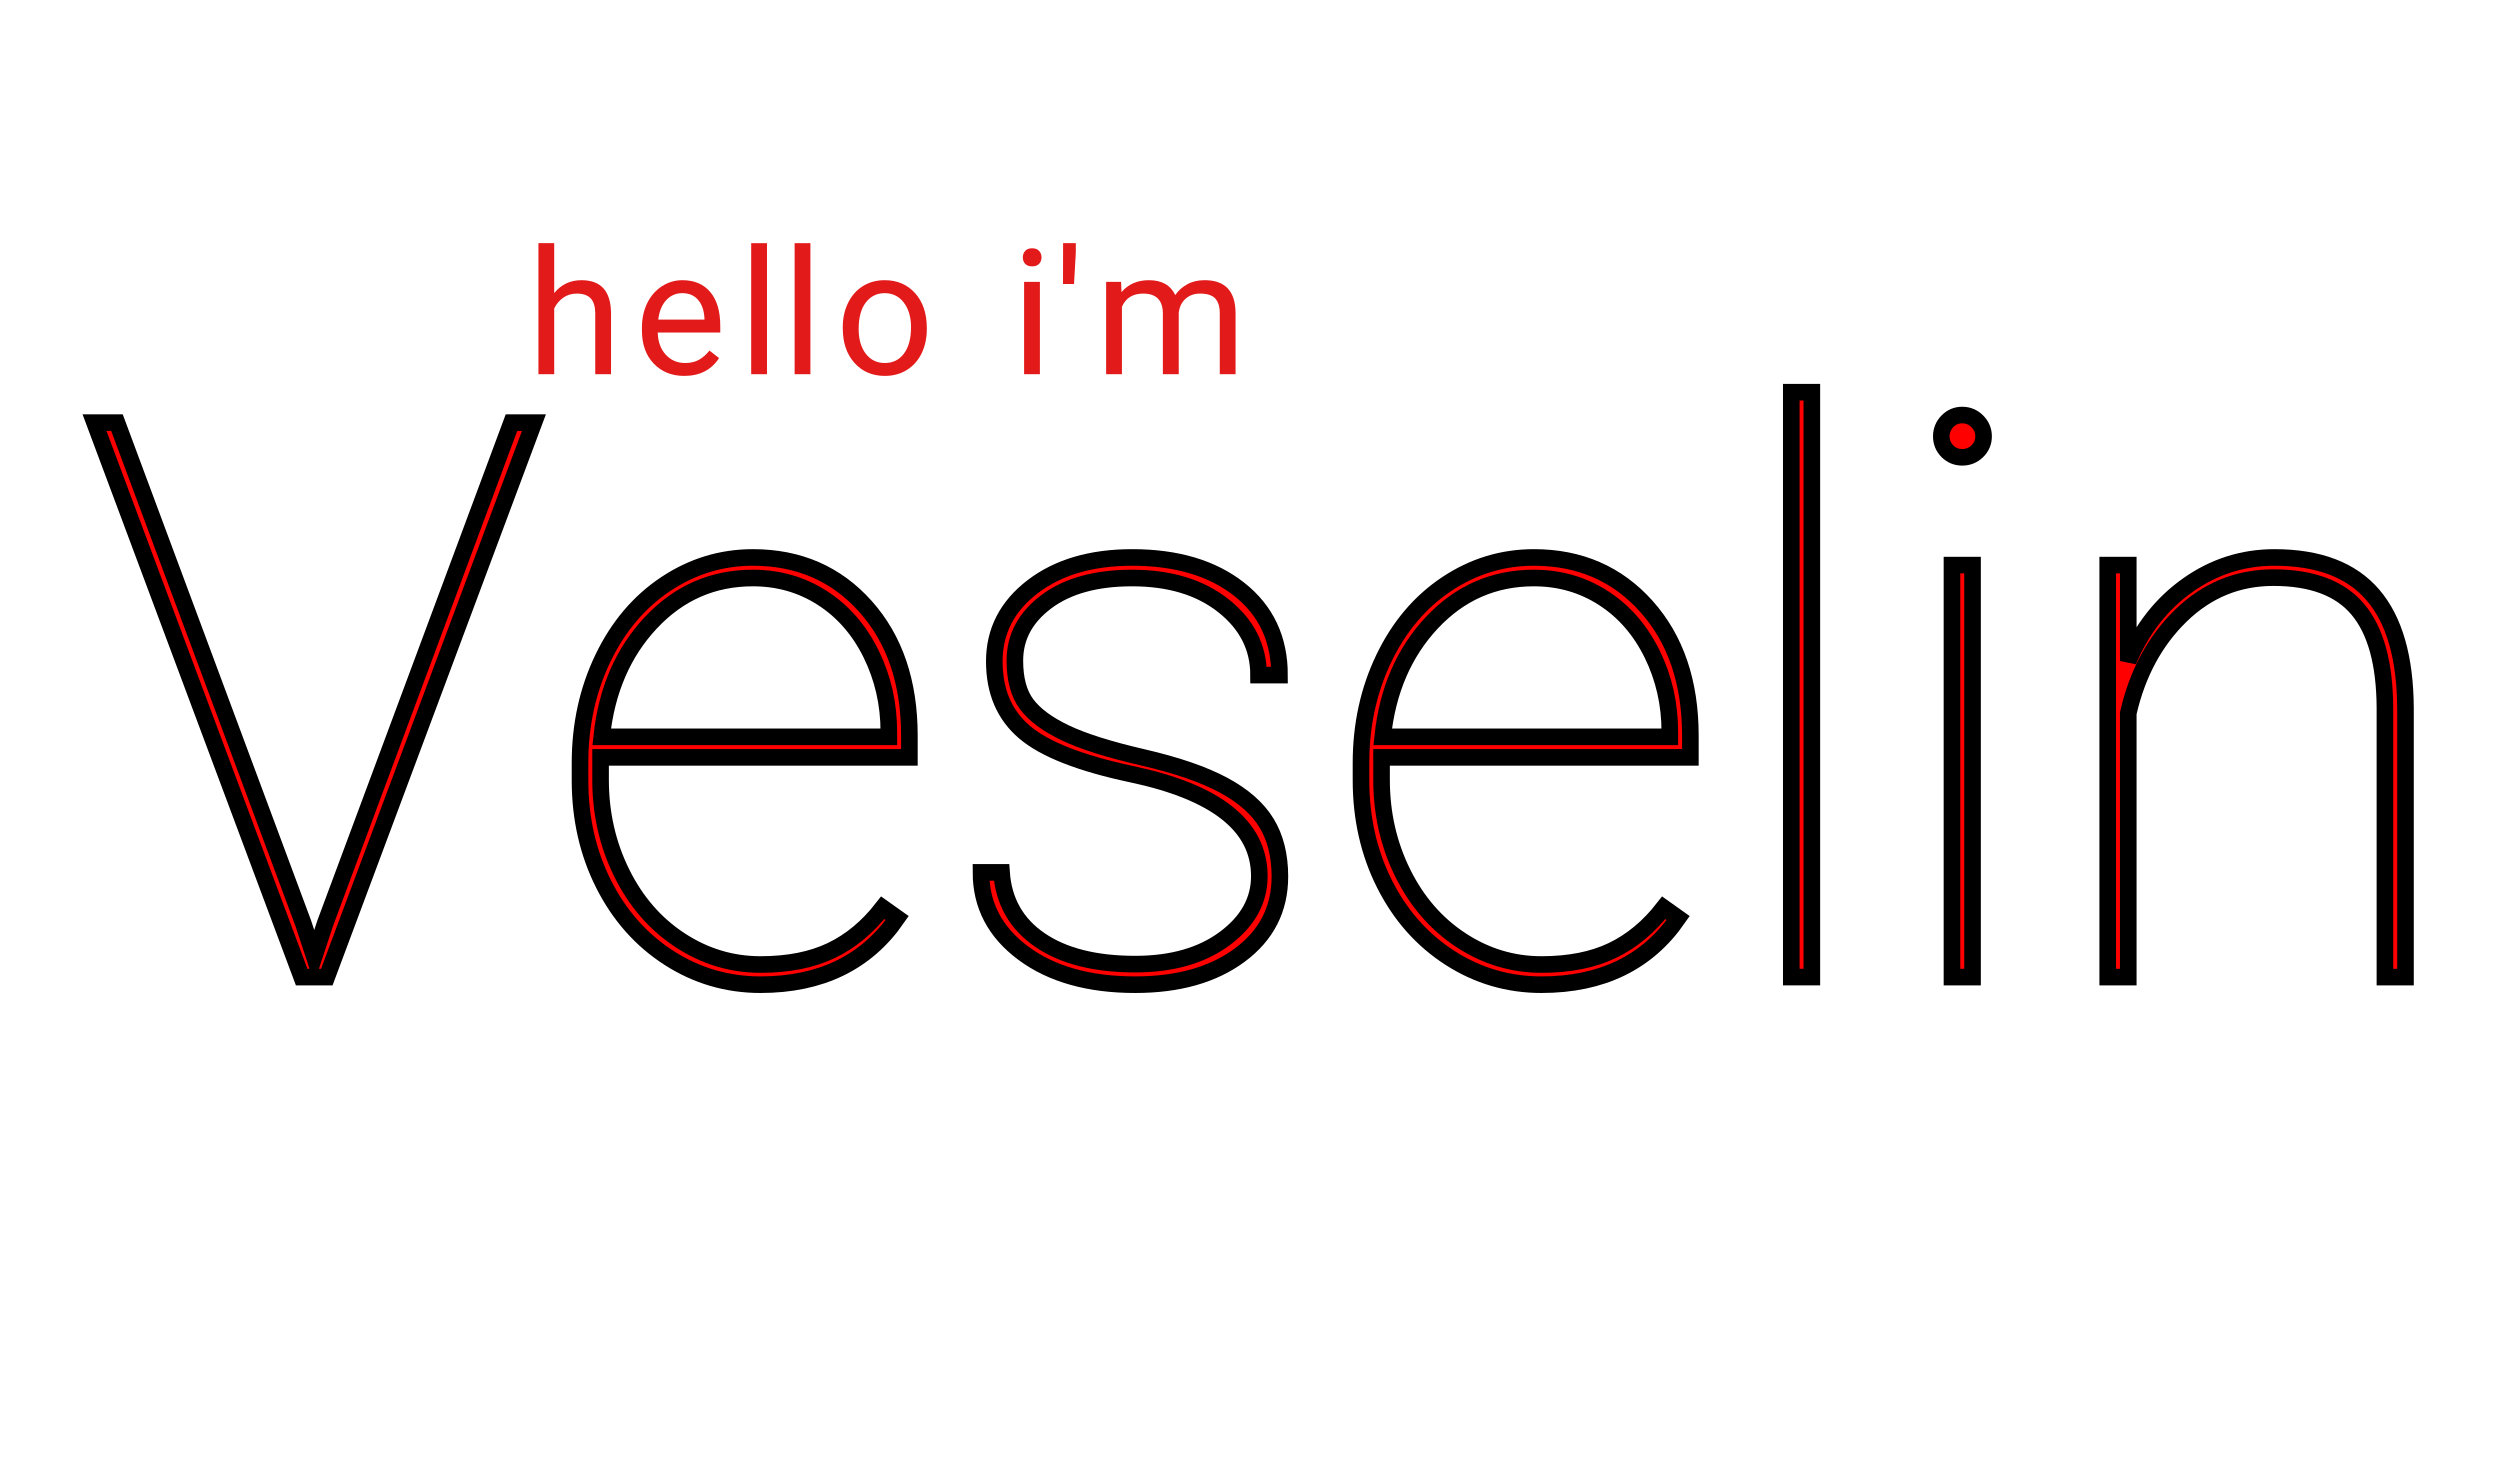 <?xml version="1.0" encoding="UTF-8"?>
<!DOCTYPE svg PUBLIC "-//W3C//DTD SVG 1.1//EN" "http://www.w3.org/Graphics/SVG/1.1/DTD/svg11.dtd">
<svg version="1.1" xmlns="http://www.w3.org/2000/svg" xmlns:xlink="http://www.w3.org/1999/xlink" x="0" y="0" width="226" height="133" viewBox="0, 0, 226, 133">
  <g id="a_hello">
    <path d="M50.1,26.494 Q51.049,25.329 52.568,25.329 Q55.214,25.329 55.237,28.314 L55.237,33.828 L53.81,33.828 L53.81,28.306 Q53.802,27.404 53.397,26.972 Q52.992,26.54 52.136,26.54 Q51.442,26.54 50.918,26.91 Q50.393,27.28 50.1,27.882 L50.1,33.828 L48.674,33.828 L48.674,21.982 L50.1,21.982 z" fill="#E21A1A"/>
    <path d="M61.858,33.982 Q60.161,33.982 59.097,32.868 Q58.032,31.753 58.032,29.887 L58.032,29.625 Q58.032,28.383 58.507,27.407 Q58.981,26.432 59.833,25.88 Q60.685,25.329 61.68,25.329 Q63.307,25.329 64.21,26.401 Q65.112,27.473 65.112,29.47 L65.112,30.064 L59.459,30.064 Q59.49,31.298 60.18,32.058 Q60.87,32.817 61.935,32.817 Q62.691,32.817 63.215,32.509 Q63.739,32.2 64.133,31.691 L65.004,32.37 Q63.955,33.982 61.858,33.982 z M61.68,26.501 Q60.816,26.501 60.23,27.13 Q59.644,27.758 59.505,28.892 L63.685,28.892 L63.685,28.784 Q63.624,27.697 63.099,27.099 Q62.575,26.501 61.68,26.501 z" fill="#E21A1A"/>
    <path d="M69.335,33.828 L67.908,33.828 L67.908,21.982 L69.335,21.982 z" fill="#E21A1A"/>
    <path d="M73.26,33.828 L71.834,33.828 L71.834,21.982 L73.26,21.982 z" fill="#E21A1A"/>
    <path d="M76.187,29.578 Q76.187,28.352 76.669,27.373 Q77.151,26.393 78.011,25.861 Q78.871,25.329 79.974,25.329 Q81.678,25.329 82.731,26.509 Q83.784,27.689 83.784,29.648 L83.784,29.748 Q83.784,30.967 83.317,31.934 Q82.851,32.902 81.983,33.442 Q81.115,33.982 79.989,33.982 Q78.293,33.982 77.24,32.802 Q76.187,31.622 76.187,29.679 z M77.622,29.748 Q77.622,31.136 78.266,31.977 Q78.91,32.817 79.989,32.817 Q81.077,32.817 81.717,31.965 Q82.357,31.113 82.357,29.578 Q82.357,28.206 81.705,27.353 Q81.054,26.501 79.974,26.501 Q78.917,26.501 78.27,27.342 Q77.622,28.182 77.622,29.748 z" fill="#E21A1A"/>
    <path d="M94.006,33.828 L92.579,33.828 L92.579,25.483 L94.006,25.483 z M92.464,23.27 Q92.464,22.923 92.676,22.684 Q92.888,22.445 93.304,22.445 Q93.721,22.445 93.937,22.684 Q94.153,22.923 94.153,23.27 Q94.153,23.617 93.937,23.848 Q93.721,24.08 93.304,24.08 Q92.888,24.08 92.676,23.848 Q92.464,23.617 92.464,23.27 z" fill="#E21A1A"/>
    <path d="M97.253,22.838 L97.091,25.676 L96.096,25.676 L96.104,21.982 L97.253,21.982 z" fill="#E21A1A"/>
    <path d="M101.345,25.483 L101.383,26.409 Q102.301,25.329 103.859,25.329 Q105.609,25.329 106.242,26.671 Q106.658,26.069 107.325,25.699 Q107.992,25.329 108.902,25.329 Q111.648,25.329 111.694,28.236 L111.694,33.828 L110.268,33.828 L110.268,28.321 Q110.268,27.427 109.859,26.983 Q109.45,26.54 108.486,26.54 Q107.692,26.54 107.167,27.014 Q106.643,27.488 106.558,28.29 L106.558,33.828 L105.124,33.828 L105.124,28.36 Q105.124,26.54 103.342,26.54 Q101.938,26.54 101.422,27.735 L101.422,33.828 L99.995,33.828 L99.995,25.483 z" fill="#E21A1A"/>
  </g>
  <g id="Layer_5">
    <g>
      <g>
        <path d="M27.408,83.44 L28.406,86.469 L29.405,83.44 L46.237,38.208 L48.268,38.208 L29.542,88.328 L27.27,88.328 L8.544,38.208 L10.575,38.208 z" fill="#FE0000"/>
        <path d="M27.408,83.44 L28.406,86.469 L29.405,83.44 L46.237,38.208 L48.268,38.208 L29.542,88.328 L27.27,88.328 L8.544,38.208 L10.575,38.208 z" fill-opacity="0" stroke="#000000" stroke-width="1.5"/>
      </g>
      <g>
        <path d="M68.75,89.016 Q64.24,89.016 60.471,86.589 Q56.702,84.162 54.568,79.928 Q52.433,75.694 52.433,70.531 L52.433,68.982 Q52.433,63.819 54.499,59.516 Q56.564,55.213 60.178,52.803 Q63.793,50.394 68.061,50.394 Q74.292,50.394 78.25,54.834 Q82.209,59.275 82.209,66.504 L82.209,68.466 L54.292,68.466 L54.292,70.497 Q54.292,75.04 56.203,78.913 Q58.113,82.786 61.469,84.989 Q64.826,87.192 68.75,87.192 Q72.502,87.192 75.135,85.935 Q77.768,84.679 79.799,82.063 L81.107,82.992 Q76.942,89.016 68.75,89.016 z M68.061,52.253 Q62.622,52.253 58.836,56.297 Q55.049,60.342 54.395,66.607 L80.35,66.607 L80.35,66.159 Q80.35,62.373 78.749,59.12 Q77.149,55.867 74.343,54.06 Q71.538,52.253 68.061,52.253 z" fill="#FE0000"/>
        <path d="M68.75,89.016 Q64.24,89.016 60.471,86.589 Q56.702,84.162 54.568,79.928 Q52.433,75.694 52.433,70.531 L52.433,68.982 Q52.433,63.819 54.499,59.516 Q56.564,55.213 60.178,52.803 Q63.793,50.394 68.061,50.394 Q74.292,50.394 78.25,54.834 Q82.209,59.275 82.209,66.504 L82.209,68.466 L54.292,68.466 L54.292,70.497 Q54.292,75.04 56.203,78.913 Q58.113,82.786 61.469,84.989 Q64.826,87.192 68.75,87.192 Q72.502,87.192 75.135,85.935 Q77.768,84.679 79.799,82.063 L81.107,82.992 Q76.942,89.016 68.75,89.016 z M68.061,52.253 Q62.622,52.253 58.836,56.297 Q55.049,60.342 54.395,66.607 L80.35,66.607 L80.35,66.159 Q80.35,62.373 78.749,59.12 Q77.149,55.867 74.343,54.06 Q71.538,52.253 68.061,52.253 z" fill-opacity="0" stroke="#000000" stroke-width="1.5"/>
      </g>
      <g>
        <path d="M113.843,79.206 Q113.843,72.424 102.277,69.98 Q95.324,68.5 92.605,66.177 Q89.885,63.853 89.885,59.791 Q89.885,55.695 93.345,53.044 Q96.804,50.394 102.346,50.394 Q108.37,50.394 112.019,53.268 Q115.668,56.142 115.668,61.03 L113.775,61.03 Q113.775,57.278 110.608,54.765 Q107.441,52.253 102.346,52.253 Q97.458,52.253 94.601,54.387 Q91.744,56.521 91.744,59.722 Q91.744,62.235 92.811,63.664 Q93.878,65.092 96.288,66.245 Q98.697,67.399 103.31,68.466 Q107.923,69.533 110.608,70.979 Q113.293,72.424 114.497,74.404 Q115.702,76.383 115.702,79.24 Q115.702,83.646 112.088,86.331 Q108.473,89.016 102.622,89.016 Q96.357,89.016 92.519,86.176 Q88.68,83.336 88.68,78.861 L90.539,78.861 Q90.815,82.786 93.999,84.971 Q97.183,87.157 102.622,87.157 Q107.613,87.157 110.728,84.834 Q113.843,82.51 113.843,79.206 z" fill="#FE0000"/>
        <path d="M113.843,79.206 Q113.843,72.424 102.277,69.98 Q95.324,68.5 92.605,66.177 Q89.885,63.853 89.885,59.791 Q89.885,55.695 93.345,53.044 Q96.804,50.394 102.346,50.394 Q108.37,50.394 112.019,53.268 Q115.668,56.142 115.668,61.03 L113.775,61.03 Q113.775,57.278 110.608,54.765 Q107.441,52.253 102.346,52.253 Q97.458,52.253 94.601,54.387 Q91.744,56.521 91.744,59.722 Q91.744,62.235 92.811,63.664 Q93.878,65.092 96.288,66.245 Q98.697,67.399 103.31,68.466 Q107.923,69.533 110.608,70.979 Q113.293,72.424 114.497,74.404 Q115.702,76.383 115.702,79.24 Q115.702,83.646 112.088,86.331 Q108.473,89.016 102.622,89.016 Q96.357,89.016 92.519,86.176 Q88.68,83.336 88.68,78.861 L90.539,78.861 Q90.815,82.786 93.999,84.971 Q97.183,87.157 102.622,87.157 Q107.613,87.157 110.728,84.834 Q113.843,82.51 113.843,79.206 z" fill-opacity="0" stroke="#000000" stroke-width="1.5"/>
      </g>
      <g>
        <path d="M139.351,89.016 Q134.841,89.016 131.072,86.589 Q127.303,84.162 125.168,79.928 Q123.034,75.694 123.034,70.531 L123.034,68.982 Q123.034,63.819 125.1,59.516 Q127.165,55.213 130.779,52.803 Q134.394,50.394 138.662,50.394 Q144.893,50.394 148.851,54.834 Q152.81,59.275 152.81,66.504 L152.81,68.466 L124.893,68.466 L124.893,70.497 Q124.893,75.04 126.803,78.913 Q128.714,82.786 132.07,84.989 Q135.426,87.192 139.351,87.192 Q143.103,87.192 145.736,85.935 Q148.369,84.679 150.4,82.063 L151.708,82.992 Q147.543,89.016 139.351,89.016 z M138.662,52.253 Q133.223,52.253 129.437,56.297 Q125.65,60.342 124.996,66.607 L150.951,66.607 L150.951,66.159 Q150.951,62.373 149.35,59.12 Q147.75,55.867 144.944,54.06 Q142.139,52.253 138.662,52.253 z" fill="#FE0000"/>
        <path d="M139.351,89.016 Q134.841,89.016 131.072,86.589 Q127.303,84.162 125.168,79.928 Q123.034,75.694 123.034,70.531 L123.034,68.982 Q123.034,63.819 125.1,59.516 Q127.165,55.213 130.779,52.803 Q134.394,50.394 138.662,50.394 Q144.893,50.394 148.851,54.834 Q152.81,59.275 152.81,66.504 L152.81,68.466 L124.893,68.466 L124.893,70.497 Q124.893,75.04 126.803,78.913 Q128.714,82.786 132.07,84.989 Q135.426,87.192 139.351,87.192 Q143.103,87.192 145.736,85.935 Q148.369,84.679 150.4,82.063 L151.708,82.992 Q147.543,89.016 139.351,89.016 z M138.662,52.253 Q133.223,52.253 129.437,56.297 Q125.65,60.342 124.996,66.607 L150.951,66.607 L150.951,66.159 Q150.951,62.373 149.35,59.12 Q147.75,55.867 144.944,54.06 Q142.139,52.253 138.662,52.253 z" fill-opacity="0" stroke="#000000" stroke-width="1.5"/>
      </g>
      <g>
        <path d="M163.791,88.328 L161.932,88.328 L161.932,35.454 L163.791,35.454 z" fill="#FE0000"/>
        <path d="M163.791,88.328 L161.932,88.328 L161.932,35.454 L163.791,35.454 z" fill-opacity="0" stroke="#000000" stroke-width="1.5"/>
      </g>
      <g>
        <path d="M178.317,88.328 L176.458,88.328 L176.458,51.082 L178.317,51.082 z M175.494,39.447 Q175.494,38.656 176.045,38.088 Q176.596,37.52 177.388,37.52 Q178.179,37.52 178.747,38.088 Q179.315,38.656 179.315,39.447 Q179.315,40.239 178.747,40.79 Q178.179,41.341 177.388,41.341 Q176.596,41.341 176.045,40.79 Q175.494,40.239 175.494,39.447 z" fill="#FE0000"/>
        <path d="M178.317,88.328 L176.458,88.328 L176.458,51.082 L178.317,51.082 z M175.494,39.447 Q175.494,38.656 176.045,38.088 Q176.596,37.52 177.388,37.52 Q178.179,37.52 178.747,38.088 Q179.315,38.656 179.315,39.447 Q179.315,40.239 178.747,40.79 Q178.179,41.341 177.388,41.341 Q176.596,41.341 176.045,40.79 Q175.494,40.239 175.494,39.447 z" fill-opacity="0" stroke="#000000" stroke-width="1.5"/>
      </g>
      <g>
        <path d="M192.396,59.757 Q194.22,55.42 197.766,52.907 Q201.311,50.394 205.614,50.394 Q211.604,50.394 214.512,53.784 Q217.421,57.175 217.456,64.025 L217.456,88.328 L215.597,88.328 L215.597,63.956 Q215.562,57.967 213.153,55.092 Q210.743,52.218 205.511,52.218 Q200.692,52.218 197.163,55.643 Q193.635,59.068 192.396,64.473 L192.396,88.328 L190.537,88.328 L190.537,51.082 L192.396,51.082 z" fill="#FE0000"/>
        <path d="M192.396,59.757 Q194.22,55.42 197.766,52.907 Q201.311,50.394 205.614,50.394 Q211.604,50.394 214.512,53.784 Q217.421,57.175 217.456,64.025 L217.456,88.328 L215.597,88.328 L215.597,63.956 Q215.562,57.967 213.153,55.092 Q210.743,52.218 205.511,52.218 Q200.692,52.218 197.163,55.643 Q193.635,59.068 192.396,64.473 L192.396,88.328 L190.537,88.328 L190.537,51.082 L192.396,51.082 z" fill-opacity="0" stroke="#000000" stroke-width="1.5"/>
      </g>
    </g>
  </g>
</svg>
